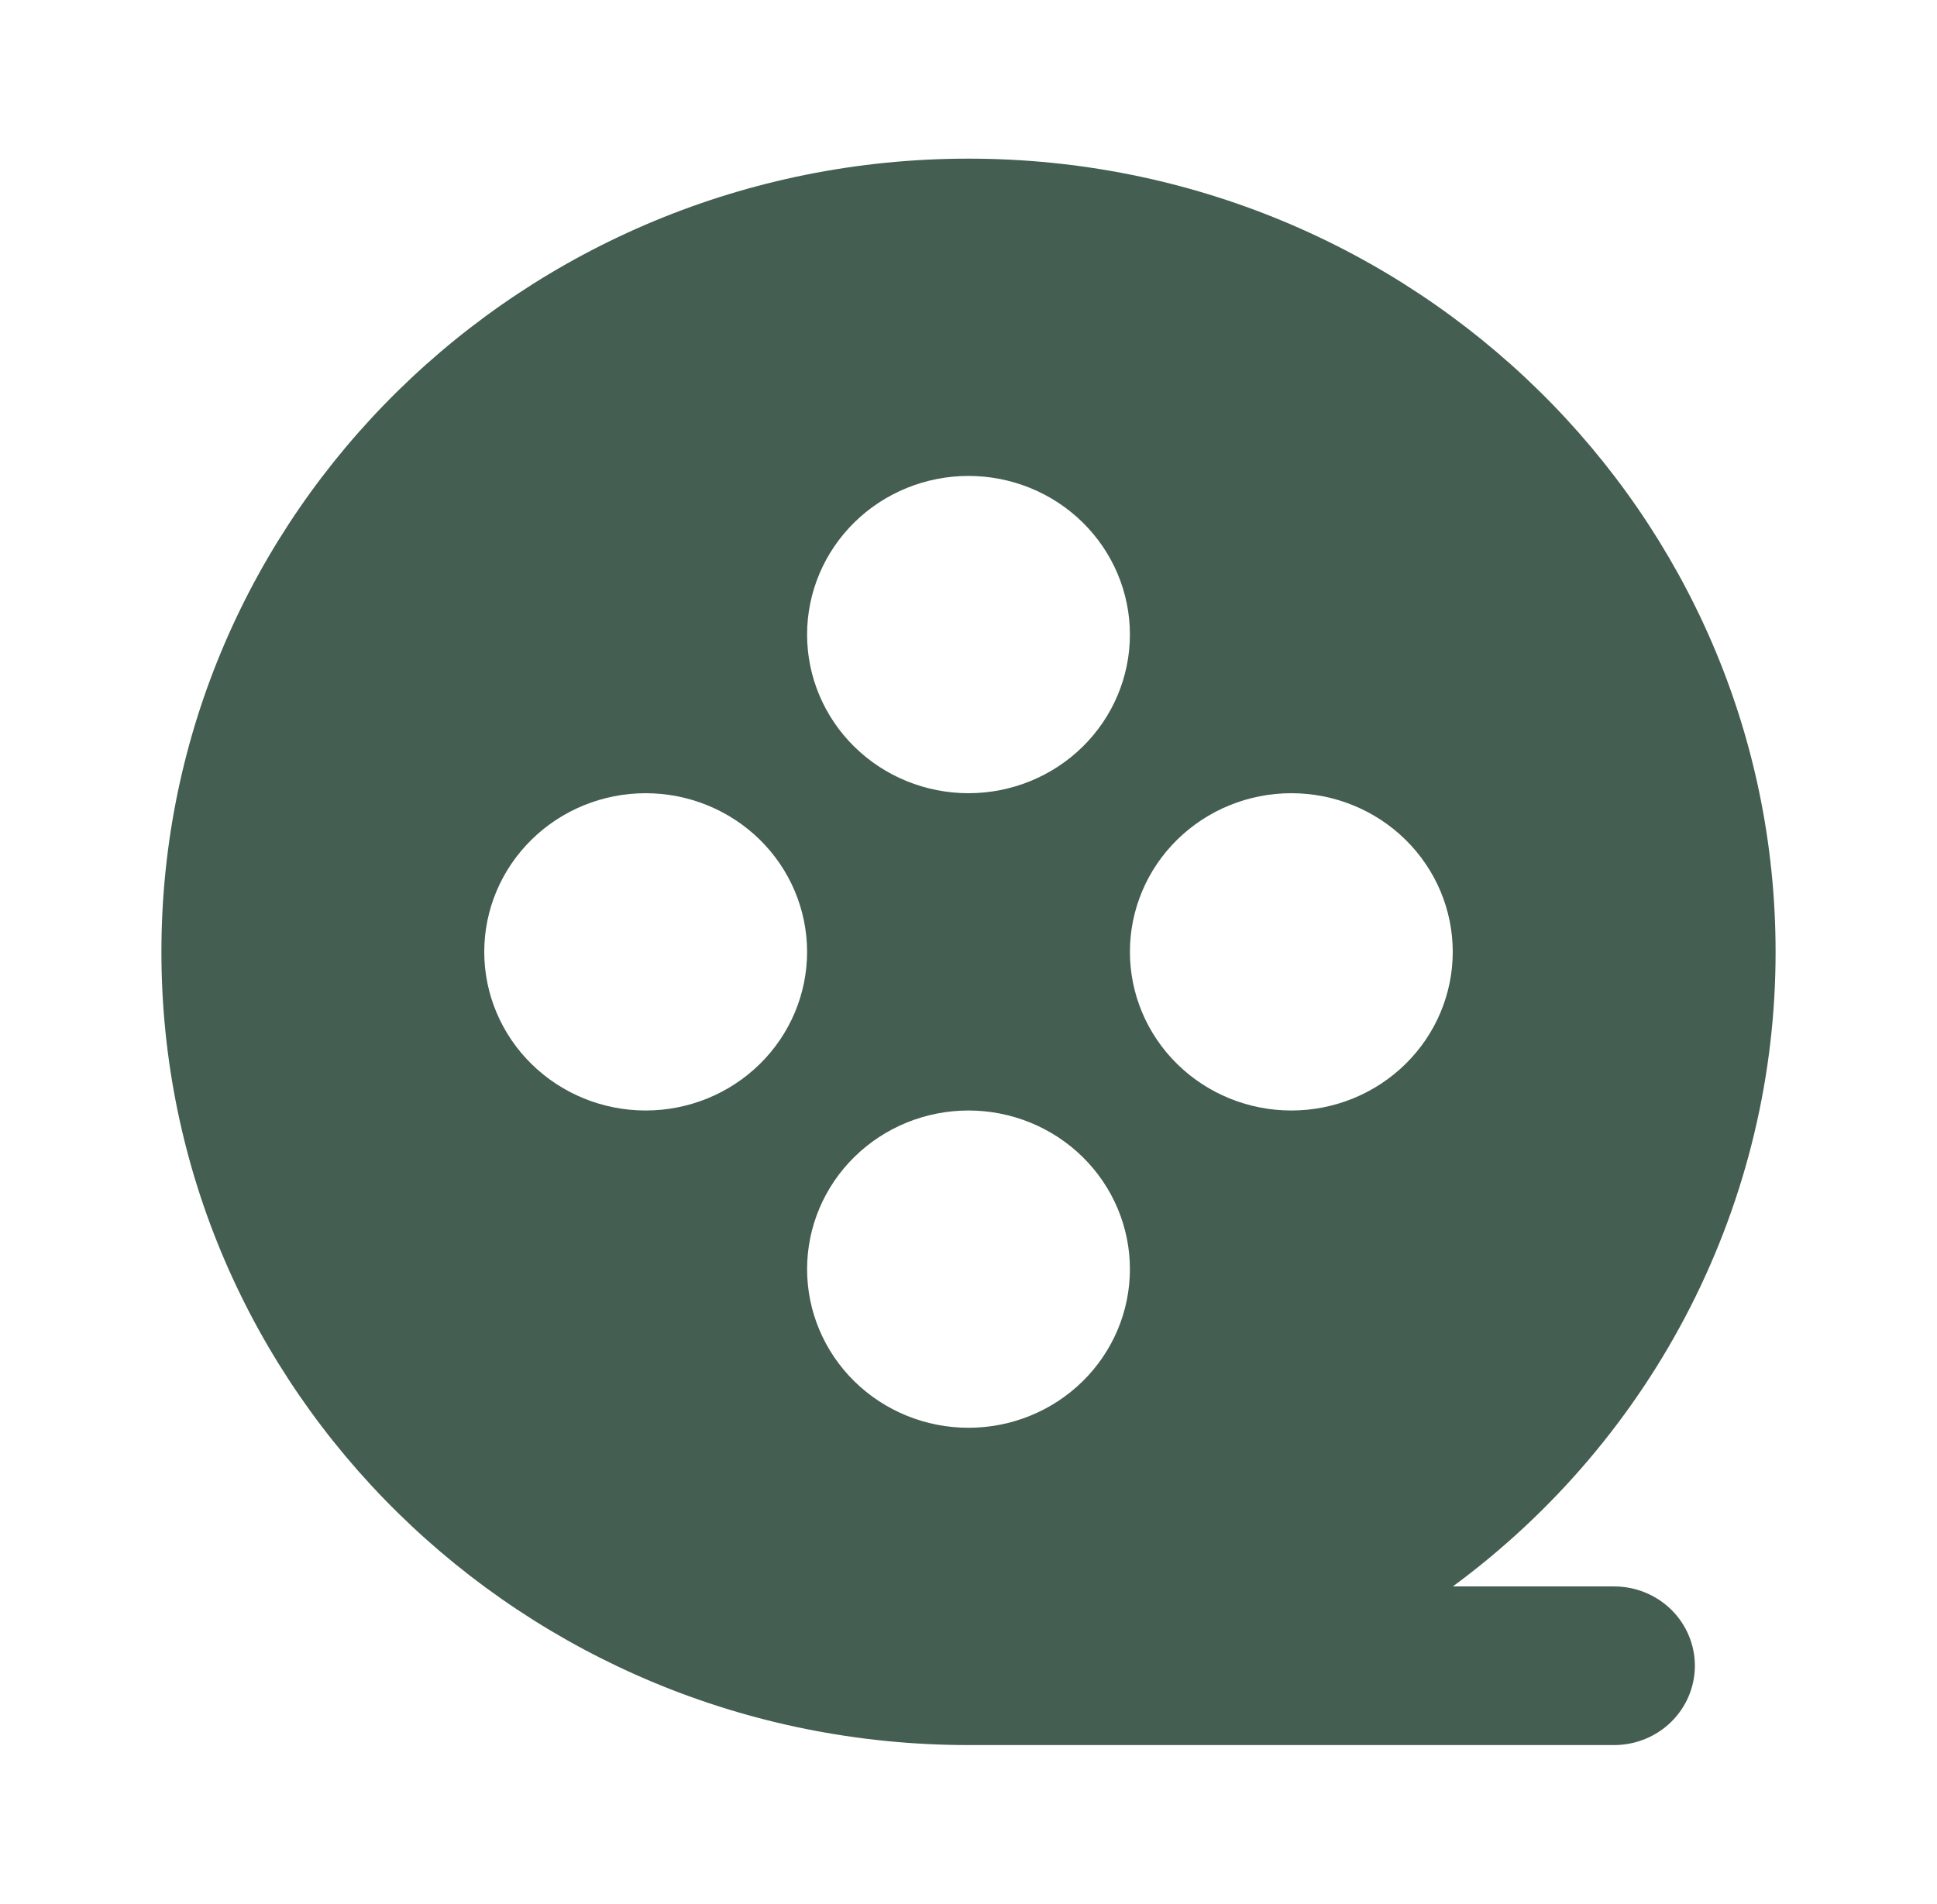 <svg width="118" height="116" viewBox="0 0 118 116" fill="none" xmlns="http://www.w3.org/2000/svg">
<g clip-path="url(#clip0_639_30)">
<path d="M59 9.667C86.155 9.667 108.167 31.306 108.167 58C108.173 65.504 106.399 72.906 102.986 79.618C99.573 86.331 94.615 92.168 88.505 96.667H98.333C99.637 96.667 100.888 97.176 101.81 98.082C102.732 98.989 103.25 100.218 103.25 101.5C103.25 102.782 102.732 104.011 101.81 104.918C100.888 105.824 99.637 106.333 98.333 106.333H59C31.845 106.333 9.833 84.695 9.833 58C9.833 31.306 31.845 9.667 59 9.667ZM59 67.667C56.392 67.667 53.891 68.685 52.047 70.498C50.203 72.311 49.167 74.77 49.167 77.333C49.167 79.897 50.203 82.356 52.047 84.169C53.891 85.982 56.392 87 59 87C61.608 87 64.109 85.982 65.953 84.169C67.797 82.356 68.833 79.897 68.833 77.333C68.833 74.77 67.797 72.311 65.953 70.498C64.109 68.685 61.608 67.667 59 67.667ZM39.333 48.333C36.725 48.333 34.224 49.352 32.38 51.165C30.536 52.978 29.5 55.436 29.5 58C29.5 60.564 30.536 63.023 32.38 64.835C34.224 66.648 36.725 67.667 39.333 67.667C41.941 67.667 44.443 66.648 46.287 64.835C48.131 63.023 49.167 60.564 49.167 58C49.167 55.436 48.131 52.978 46.287 51.165C44.443 49.352 41.941 48.333 39.333 48.333ZM78.667 48.333C76.059 48.333 73.558 49.352 71.713 51.165C69.869 52.978 68.833 55.436 68.833 58C68.833 60.564 69.869 63.023 71.713 64.835C73.558 66.648 76.059 67.667 78.667 67.667C81.275 67.667 83.776 66.648 85.62 64.835C87.464 63.023 88.5 60.564 88.5 58C88.5 55.436 87.464 52.978 85.62 51.165C83.776 49.352 81.275 48.333 78.667 48.333ZM59 29C56.392 29 53.891 30.018 52.047 31.831C50.203 33.644 49.167 36.103 49.167 38.667C49.167 41.23 50.203 43.689 52.047 45.502C53.891 47.315 56.392 48.333 59 48.333C61.608 48.333 64.109 47.315 65.953 45.502C67.797 43.689 68.833 41.23 68.833 38.667C68.833 36.103 67.797 33.644 65.953 31.831C64.109 30.018 61.608 29 59 29Z" fill="#445E51"/>
</g>
<defs>
<clipPath id="clip0_639_30">
<rect width="118" height="116" fill="white"/>
</clipPath>
</defs>
</svg>
